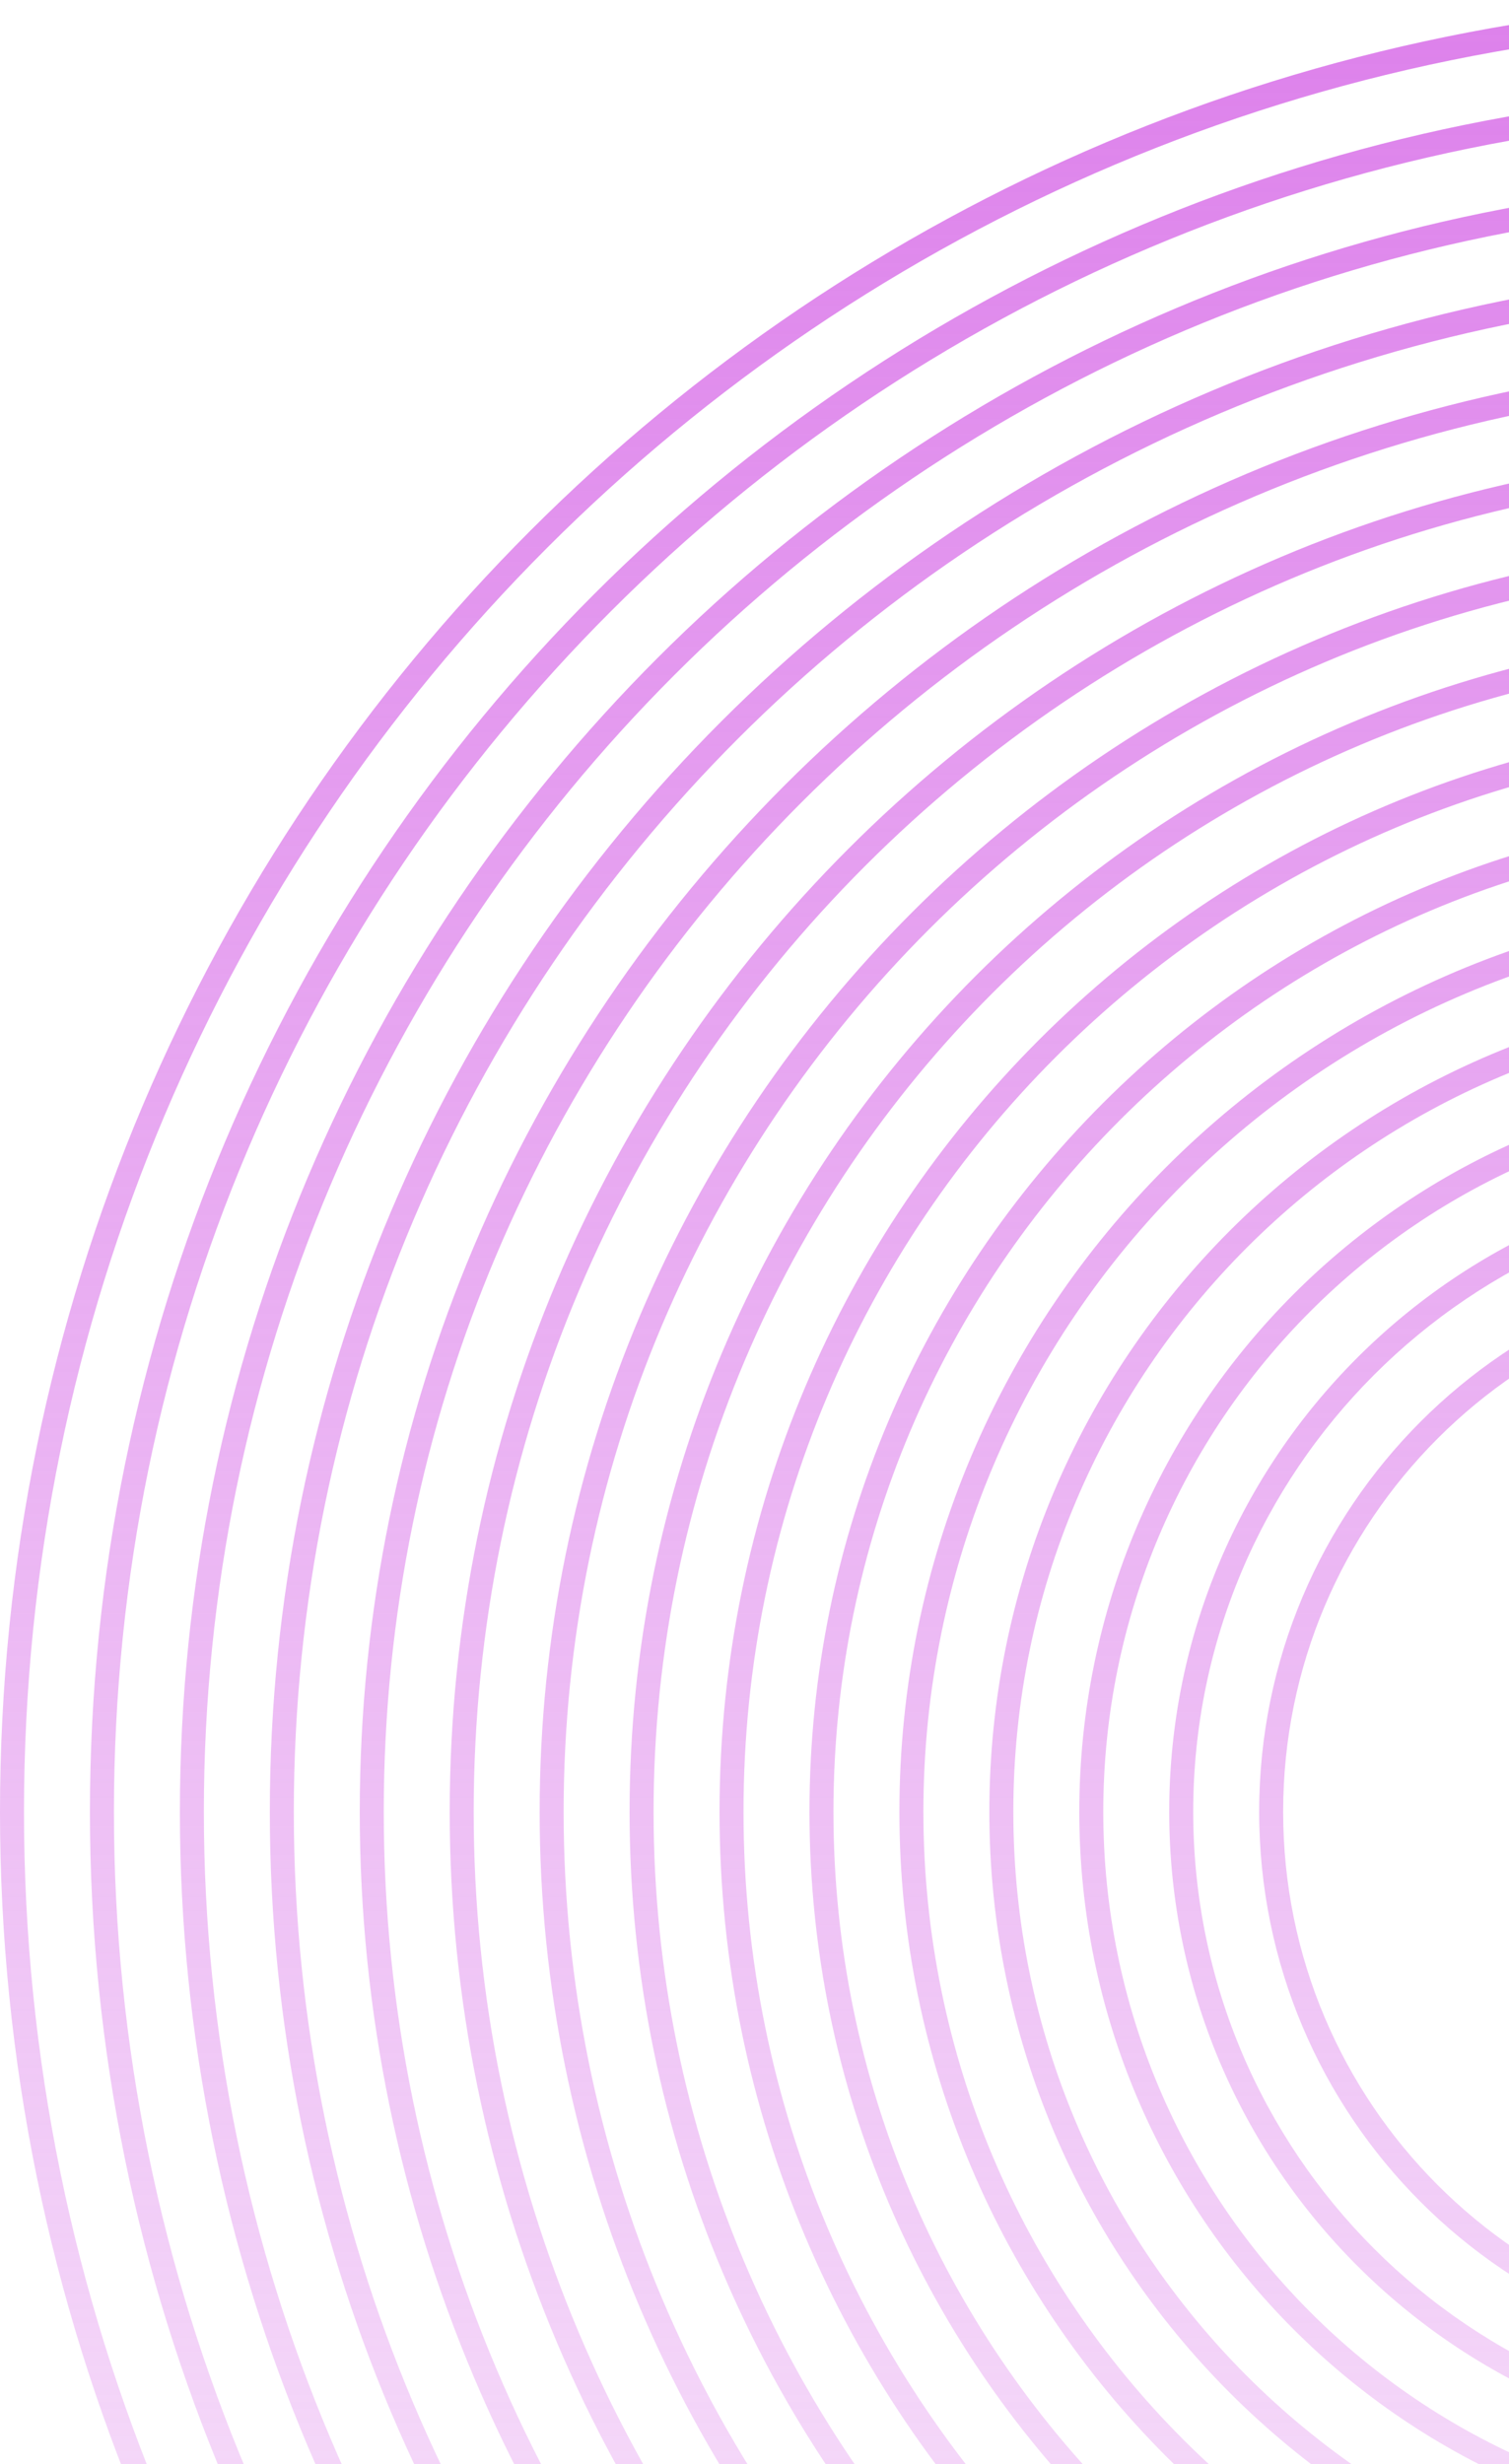 <svg width="125" height="204" viewBox="0 0 125 204" fill="none" xmlns="http://www.w3.org/2000/svg">
<path fill-rule="evenodd" clip-rule="evenodd" d="M150 104.305C124.763 104.305 104.305 124.763 104.305 150C104.305 175.237 124.763 195.695 150 195.695C175.237 195.695 195.695 175.237 195.695 150C195.695 124.763 175.237 104.305 150 104.305ZM106.291 150C106.291 125.86 125.86 106.291 150 106.291C174.14 106.291 193.709 125.86 193.709 150C193.709 174.14 174.14 193.709 150 193.709C125.86 193.709 106.291 174.14 106.291 150Z" fill="url(#paint0_linear_1238_156)"/>
<path fill-rule="evenodd" clip-rule="evenodd" d="M150 96.854C120.648 96.854 96.854 120.648 96.854 150C96.854 179.352 120.648 203.146 150 203.146C179.352 203.146 203.146 179.352 203.146 150C203.146 120.648 179.352 96.854 150 96.854ZM98.841 150C98.841 121.746 121.746 98.841 150 98.841C178.254 98.841 201.159 121.746 201.159 150C201.159 178.254 178.254 201.159 150 201.159C121.746 201.159 98.841 178.254 98.841 150Z" fill="url(#paint1_linear_1238_156)"/>
<path fill-rule="evenodd" clip-rule="evenodd" d="M89.404 150C89.404 116.534 116.534 89.404 150 89.404C183.466 89.404 210.596 116.534 210.596 150C210.596 183.466 183.466 210.596 150 210.596C116.534 210.596 89.404 183.466 89.404 150ZM150 91.391C117.631 91.391 91.391 117.631 91.391 150C91.391 182.369 117.631 208.609 150 208.609C182.369 208.609 208.609 182.369 208.609 150C208.609 117.631 182.369 91.391 150 91.391Z" fill="url(#paint2_linear_1238_156)"/>
<path fill-rule="evenodd" clip-rule="evenodd" d="M81.954 150C81.954 112.419 112.419 81.954 150 81.954C187.581 81.954 218.046 112.419 218.046 150C218.046 187.581 187.581 218.046 150 218.046C112.419 218.046 81.954 187.581 81.954 150ZM150 83.94C113.516 83.94 83.94 113.516 83.94 150C83.94 186.484 113.516 216.06 150 216.06C186.484 216.06 216.06 186.484 216.06 150C216.06 113.516 186.484 83.94 150 83.94Z" fill="url(#paint3_linear_1238_156)"/>
<path fill-rule="evenodd" clip-rule="evenodd" d="M74.503 150C74.503 108.304 108.304 74.503 150 74.503C191.696 74.503 225.497 108.304 225.497 150C225.497 191.696 191.696 225.497 150 225.497C108.304 225.497 74.503 191.696 74.503 150ZM150 76.49C109.402 76.49 76.49 109.402 76.49 150C76.49 190.598 109.402 223.51 150 223.51C190.598 223.51 223.51 190.598 223.51 150C223.51 109.402 190.598 76.49 150 76.49Z" fill="url(#paint4_linear_1238_156)"/>
<path fill-rule="evenodd" clip-rule="evenodd" d="M150 67.053C104.19 67.053 67.053 104.19 67.053 150C67.053 195.81 104.19 232.947 150 232.947C195.81 232.947 232.947 195.81 232.947 150C232.947 104.19 195.81 67.053 150 67.053ZM69.04 150C69.04 105.287 105.287 69.04 150 69.04C194.713 69.04 230.96 105.287 230.96 150C230.96 194.713 194.713 230.96 150 230.96C105.287 230.96 69.04 194.713 69.04 150Z" fill="url(#paint5_linear_1238_156)"/>
<path fill-rule="evenodd" clip-rule="evenodd" d="M59.603 150C59.603 100.075 100.075 59.603 150 59.603C199.925 59.603 240.397 100.075 240.397 150C240.397 199.925 199.925 240.397 150 240.397C100.075 240.397 59.603 199.925 59.603 150ZM150 61.589C101.172 61.589 61.589 101.172 61.589 150C61.589 198.828 101.172 238.411 150 238.411C198.828 238.411 238.411 198.828 238.411 150C238.411 101.172 198.828 61.589 150 61.589Z" fill="url(#paint6_linear_1238_156)"/>
<path fill-rule="evenodd" clip-rule="evenodd" d="M150 52.152C95.96 52.152 52.152 95.96 52.152 150C52.152 204.04 95.96 247.848 150 247.848C204.04 247.848 247.848 204.04 247.848 150C247.848 95.96 204.04 52.152 150 52.152ZM54.139 150C54.139 97.058 97.058 54.139 150 54.139C202.943 54.139 245.861 97.058 245.861 150C245.861 202.943 202.943 245.861 150 245.861C97.058 245.861 54.139 202.943 54.139 150Z" fill="url(#paint7_linear_1238_156)"/>
<path fill-rule="evenodd" clip-rule="evenodd" d="M44.702 150C44.702 91.846 91.846 44.702 150 44.702C208.154 44.702 255.298 91.846 255.298 150C255.298 208.154 208.154 255.298 150 255.298C91.846 255.298 44.702 208.154 44.702 150ZM150 46.689C92.943 46.689 46.689 92.943 46.689 150C46.689 207.057 92.943 253.311 150 253.311C207.057 253.311 253.311 207.057 253.311 150C253.311 92.943 207.057 46.689 150 46.689Z" fill="url(#paint8_linear_1238_156)"/>
<path fill-rule="evenodd" clip-rule="evenodd" d="M150 37.252C87.731 37.252 37.252 87.731 37.252 150C37.252 212.269 87.731 262.748 150 262.748C212.269 262.748 262.748 212.269 262.748 150C262.748 87.731 212.269 37.252 150 37.252ZM39.238 150C39.238 88.828 88.828 39.238 150 39.238C211.172 39.238 260.762 88.828 260.762 150C260.762 211.172 211.172 260.762 150 260.762C88.828 260.762 39.238 211.172 39.238 150Z" fill="url(#paint9_linear_1238_156)"/>
<path fill-rule="evenodd" clip-rule="evenodd" d="M29.801 150C29.801 83.616 83.616 29.801 150 29.801C216.384 29.801 270.199 83.616 270.199 150C270.199 216.384 216.384 270.199 150 270.199C83.616 270.199 29.801 216.384 29.801 150ZM150 31.788C84.713 31.788 31.788 84.713 31.788 150C31.788 215.287 84.713 268.212 150 268.212C215.287 268.212 268.212 215.287 268.212 150C268.212 84.713 215.287 31.788 150 31.788Z" fill="url(#paint10_linear_1238_156)"/>
<path fill-rule="evenodd" clip-rule="evenodd" d="M150 22.351C79.501 22.351 22.351 79.501 22.351 150C22.351 220.499 79.501 277.649 150 277.649C220.499 277.649 277.649 220.499 277.649 150C277.649 79.501 220.499 22.351 150 22.351ZM24.338 150C24.338 80.599 80.599 24.338 150 24.338C219.401 24.338 275.662 80.599 275.662 150C275.662 219.401 219.401 275.662 150 275.662C80.599 275.662 24.338 219.401 24.338 150Z" fill="url(#paint11_linear_1238_156)"/>
<path fill-rule="evenodd" clip-rule="evenodd" d="M14.901 150C14.901 75.387 75.387 14.901 150 14.901C224.613 14.901 285.099 75.387 285.099 150C285.099 224.613 224.613 285.099 150 285.099C75.387 285.099 14.901 224.613 14.901 150ZM150 16.887C76.484 16.887 16.887 76.484 16.887 150C16.887 223.516 76.484 283.113 150 283.113C223.516 283.113 283.113 223.516 283.113 150C283.113 76.484 223.516 16.887 150 16.887Z" fill="url(#paint12_linear_1238_156)"/>
<path fill-rule="evenodd" clip-rule="evenodd" d="M150 7.45C71.272 7.45 7.45 71.272 7.45 150C7.45 228.728 71.272 292.55 150 292.55C228.728 292.55 292.55 228.728 292.55 150C292.55 71.272 228.728 7.45 150 7.45ZM9.437 150C9.437 72.369 72.369 9.437 150 9.437C227.631 9.437 290.563 72.369 290.563 150C290.563 227.631 227.631 290.563 150 290.563C72.369 290.563 9.437 227.631 9.437 150Z" fill="url(#paint13_linear_1238_156)"/>
<path fill-rule="evenodd" clip-rule="evenodd" d="M0 150C0 67.157 67.157 0 150 0C232.843 0 300 67.157 300 150C300 232.843 232.843 300 150 300C67.157 300 0 232.843 0 150ZM150 1.987C68.254 1.987 1.987 68.254 1.987 150C1.987 231.745 68.254 298.013 150 298.013C231.745 298.013 298.013 231.745 298.013 150C298.013 68.254 231.745 1.987 150 1.987Z" fill="url(#paint14_linear_1238_156)"/>
<defs>
<linearGradient id="paint0_linear_1238_156" x1="150" y1="0" x2="150" y2="300" gradientUnits="userSpaceOnUse">
<stop stop-color="#DD81EB"/>
<stop offset="1" stop-color="#DD81EB" stop-opacity="0"/>
</linearGradient>
<linearGradient id="paint1_linear_1238_156" x1="150" y1="0" x2="150" y2="300" gradientUnits="userSpaceOnUse">
<stop stop-color="#DD81EB"/>
<stop offset="1" stop-color="#DD81EB" stop-opacity="0"/>
</linearGradient>
<linearGradient id="paint2_linear_1238_156" x1="150" y1="0" x2="150" y2="300" gradientUnits="userSpaceOnUse">
<stop stop-color="#DD81EB"/>
<stop offset="1" stop-color="#DD81EB" stop-opacity="0"/>
</linearGradient>
<linearGradient id="paint3_linear_1238_156" x1="150" y1="0" x2="150" y2="300" gradientUnits="userSpaceOnUse">
<stop stop-color="#DD81EB"/>
<stop offset="1" stop-color="#DD81EB" stop-opacity="0"/>
</linearGradient>
<linearGradient id="paint4_linear_1238_156" x1="150" y1="0" x2="150" y2="300" gradientUnits="userSpaceOnUse">
<stop stop-color="#DD81EB"/>
<stop offset="1" stop-color="#DD81EB" stop-opacity="0"/>
</linearGradient>
<linearGradient id="paint5_linear_1238_156" x1="150" y1="0" x2="150" y2="300" gradientUnits="userSpaceOnUse">
<stop stop-color="#DD81EB"/>
<stop offset="1" stop-color="#DD81EB" stop-opacity="0"/>
</linearGradient>
<linearGradient id="paint6_linear_1238_156" x1="150" y1="0" x2="150" y2="300" gradientUnits="userSpaceOnUse">
<stop stop-color="#DD81EB"/>
<stop offset="1" stop-color="#DD81EB" stop-opacity="0"/>
</linearGradient>
<linearGradient id="paint7_linear_1238_156" x1="150" y1="0" x2="150" y2="300" gradientUnits="userSpaceOnUse">
<stop stop-color="#DD81EB"/>
<stop offset="1" stop-color="#DD81EB" stop-opacity="0"/>
</linearGradient>
<linearGradient id="paint8_linear_1238_156" x1="150" y1="0" x2="150" y2="300" gradientUnits="userSpaceOnUse">
<stop stop-color="#DD81EB"/>
<stop offset="1" stop-color="#DD81EB" stop-opacity="0"/>
</linearGradient>
<linearGradient id="paint9_linear_1238_156" x1="150" y1="0" x2="150" y2="300" gradientUnits="userSpaceOnUse">
<stop stop-color="#DD81EB"/>
<stop offset="1" stop-color="#DD81EB" stop-opacity="0"/>
</linearGradient>
<linearGradient id="paint10_linear_1238_156" x1="150" y1="0" x2="150" y2="300" gradientUnits="userSpaceOnUse">
<stop stop-color="#DD81EB"/>
<stop offset="1" stop-color="#DD81EB" stop-opacity="0"/>
</linearGradient>
<linearGradient id="paint11_linear_1238_156" x1="150" y1="0" x2="150" y2="300" gradientUnits="userSpaceOnUse">
<stop stop-color="#DD81EB"/>
<stop offset="1" stop-color="#DD81EB" stop-opacity="0"/>
</linearGradient>
<linearGradient id="paint12_linear_1238_156" x1="150" y1="0" x2="150" y2="300" gradientUnits="userSpaceOnUse">
<stop stop-color="#DD81EB"/>
<stop offset="1" stop-color="#DD81EB" stop-opacity="0"/>
</linearGradient>
<linearGradient id="paint13_linear_1238_156" x1="150" y1="0" x2="150" y2="300" gradientUnits="userSpaceOnUse">
<stop stop-color="#DD81EB"/>
<stop offset="1" stop-color="#DD81EB" stop-opacity="0"/>
</linearGradient>
<linearGradient id="paint14_linear_1238_156" x1="150" y1="0" x2="150" y2="300" gradientUnits="userSpaceOnUse">
<stop stop-color="#DD81EB"/>
<stop offset="1" stop-color="#DD81EB" stop-opacity="0"/>
</linearGradient>
</defs>
</svg>
